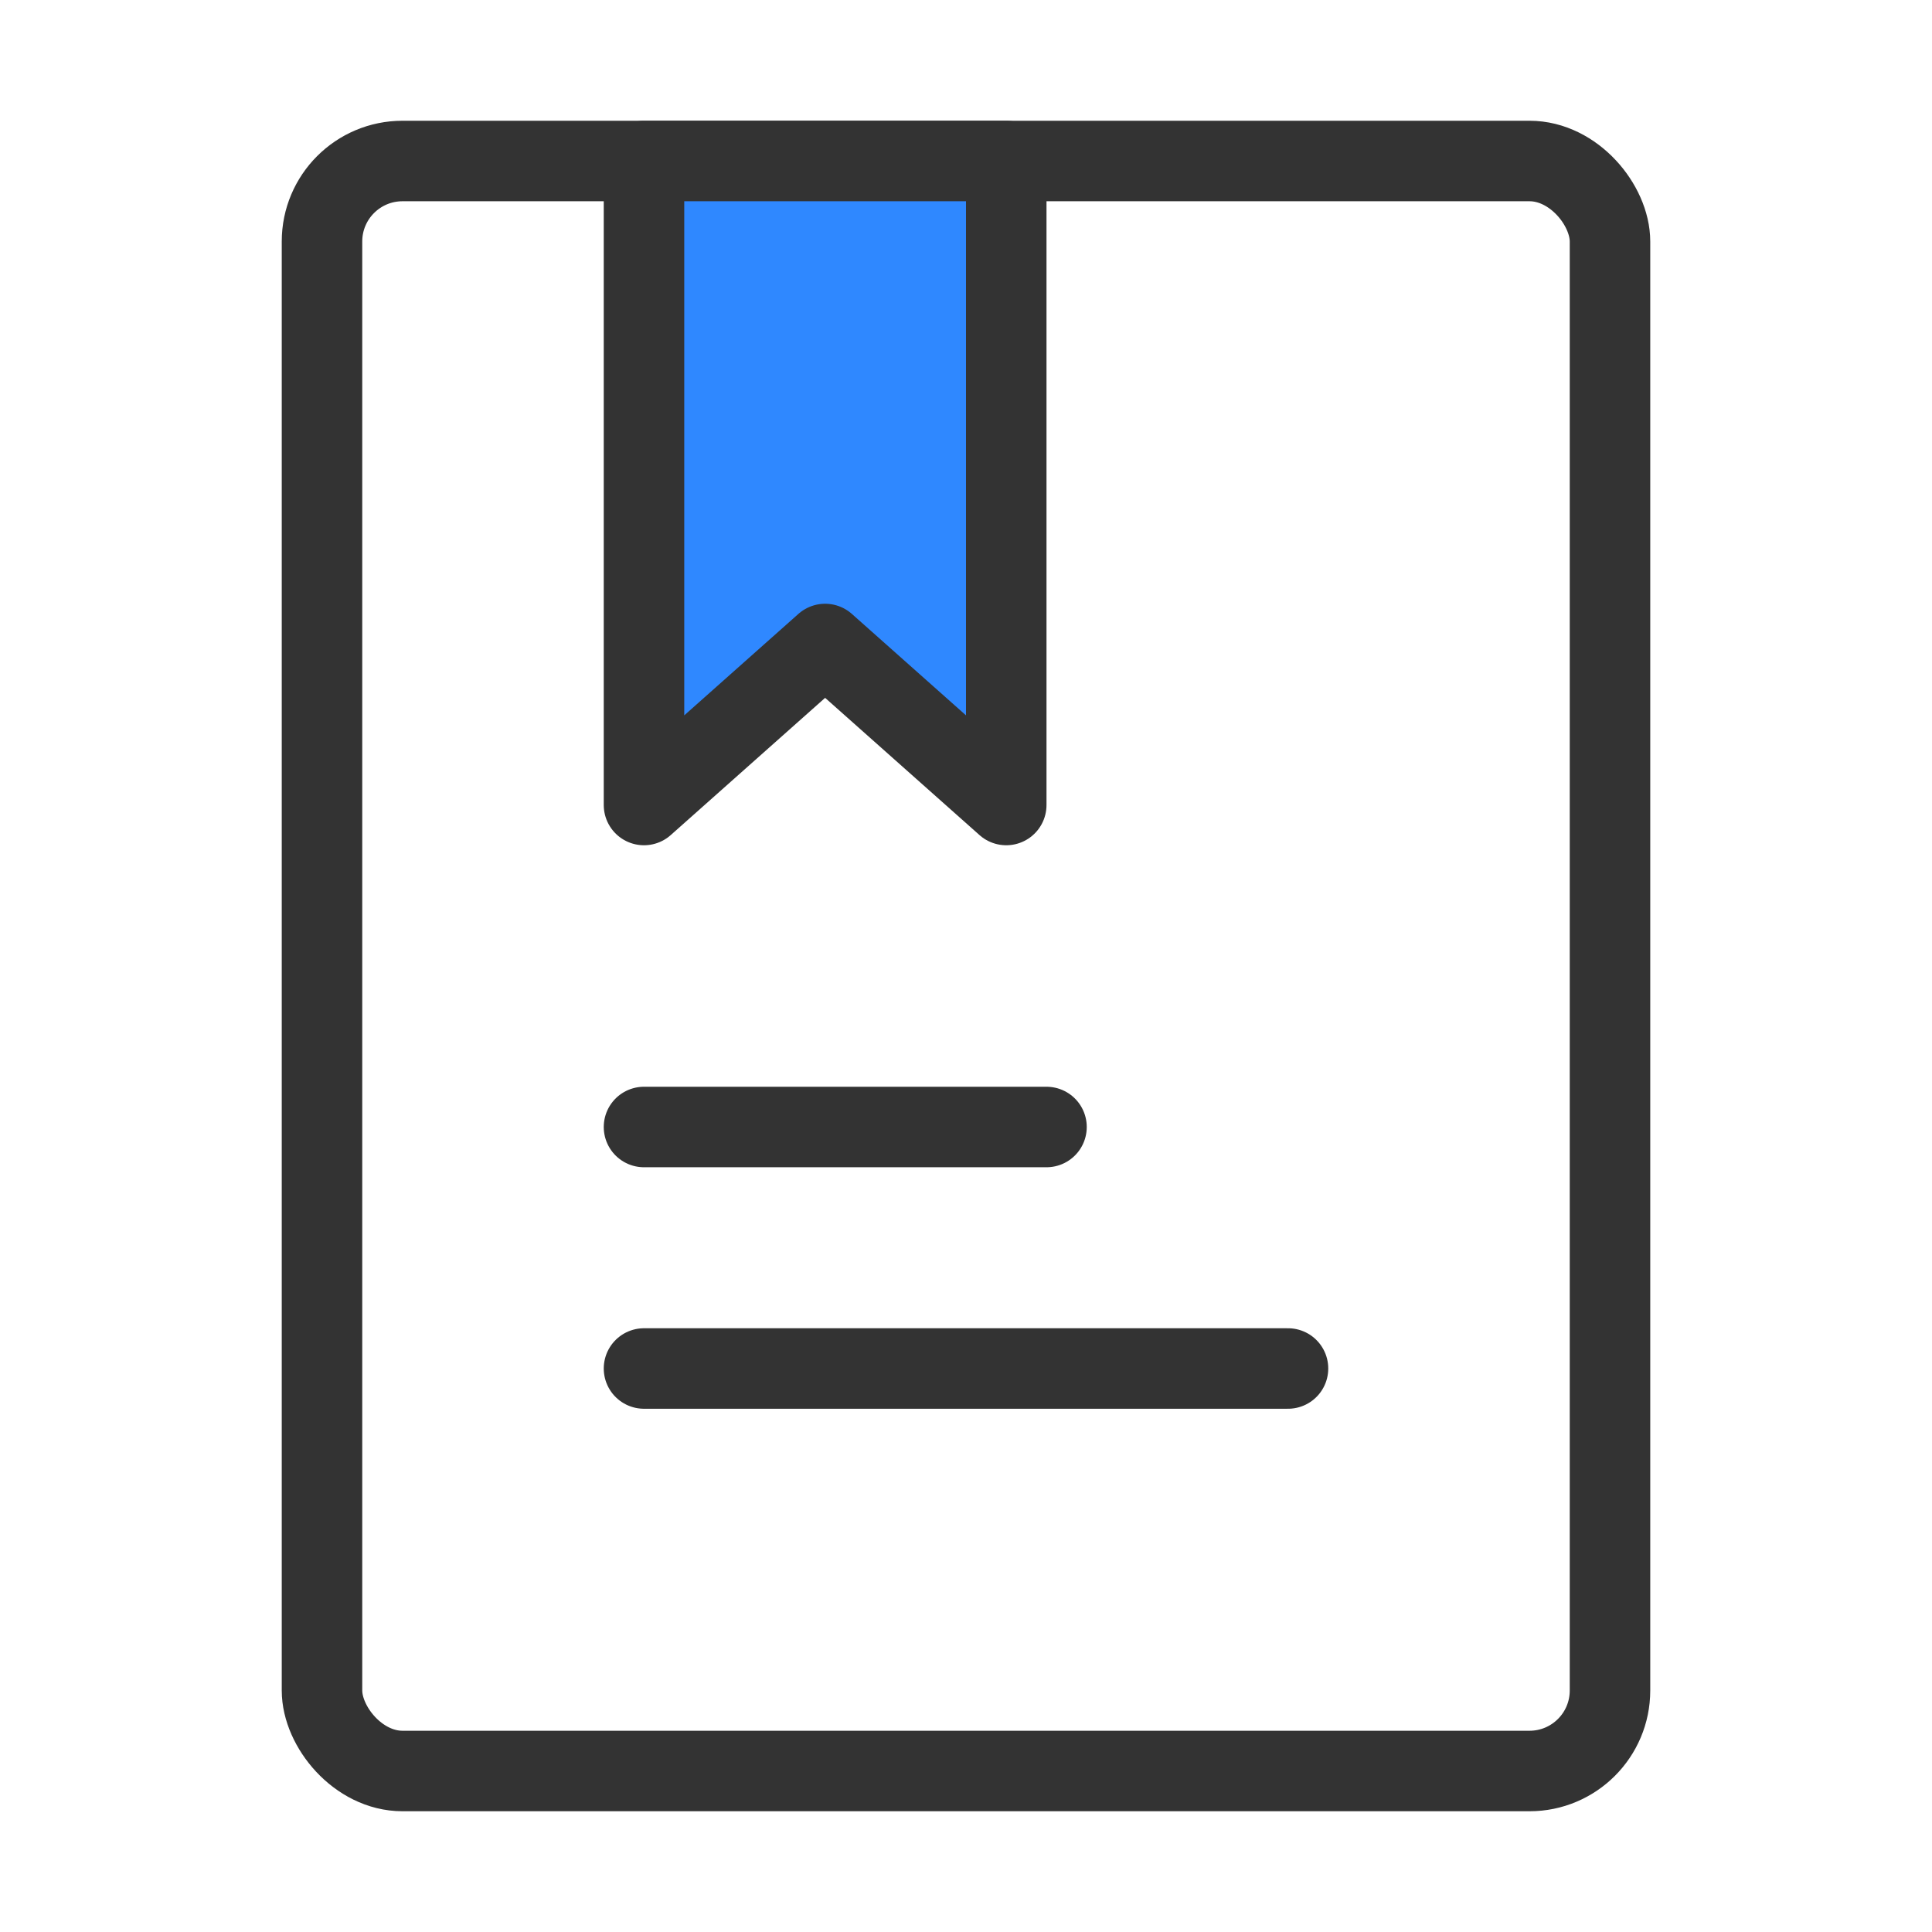 <?xml version="1.0" encoding="UTF-8"?><svg width="48" height="48" viewBox="0 0 48 48" fill="none" xmlns="http://www.w3.org/2000/svg"><rect x="8" y="4" width="32" height="40" rx="2" stroke="#333" stroke-width="2" stroke-linecap="round" stroke-linejoin="round"/><path d="M16 4H25V20L20.5 16L16 20V4Z" fill="#2F88FF" stroke="#333" stroke-width="2" stroke-linecap="round" stroke-linejoin="round"/><path d="M16 28H26" stroke="#333" stroke-width="2" stroke-linecap="round"/><path d="M16 34H32" stroke="#333" stroke-width="2" stroke-linecap="round"/></svg>